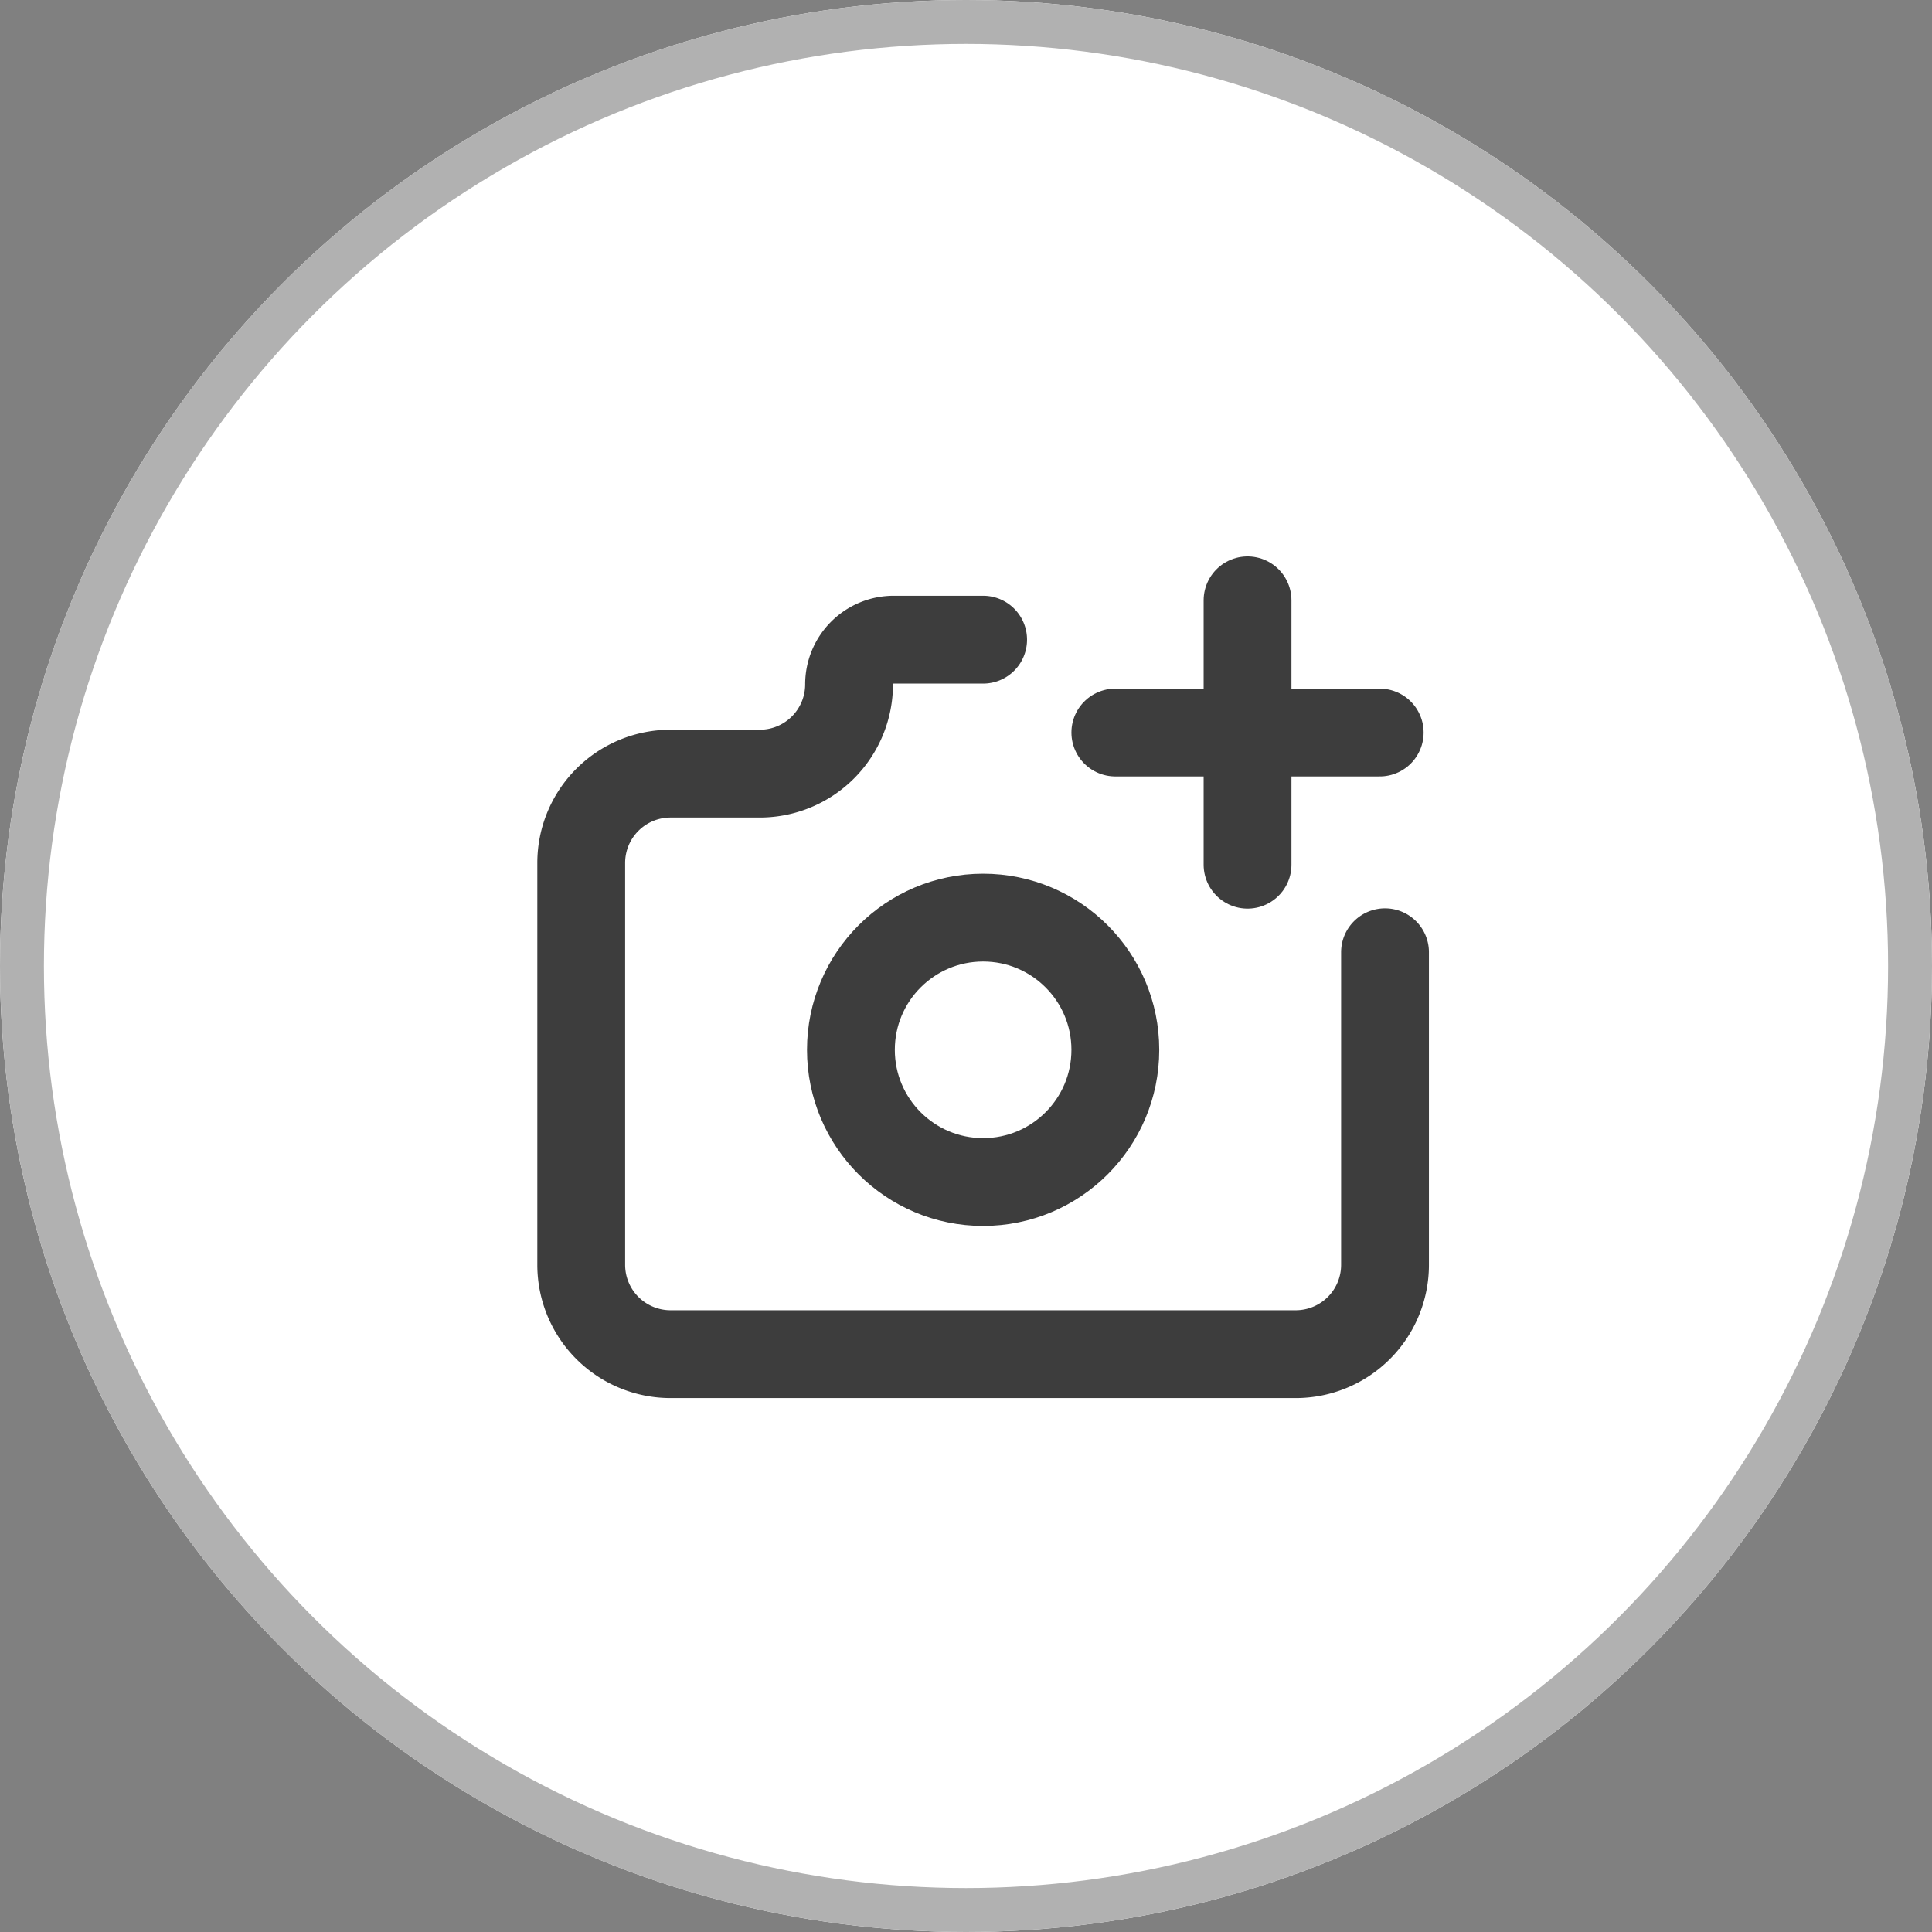 <svg xmlns="http://www.w3.org/2000/svg" width="44" height="44" viewBox="0 0 44 44">
  <rect x="0" y="0" width="44" height="44" fill="#808080" stroke="none"/>
  <g id="그룹_579" data-name="그룹 579" transform="translate(-236 -1111)">
    <g id="타원_164" data-name="타원 164" transform="translate(236 1111)" fill="#fff" stroke="#b1b1b1" stroke-width="1">
      <circle cx="22" cy="22" r="22" stroke="none"/>
      <circle cx="22" cy="22" r="21.5" fill="none"/>
    </g>
    <g id="그룹_572" data-name="그룹 572" transform="translate(-510.562 -84.328)">
      <circle id="타원_163" data-name="타원 163" cx="3.011" cy="3.011" r="3.011" transform="translate(765.941 1216.226)" fill="none" stroke="#3d3d3d" stroke-linecap="round" stroke-linejoin="round" stroke-width="2"/>
      <path id="패스_383" data-name="패스 383" d="M5.034,7.051H7.068A2.034,2.034,0,0,0,9.1,5.017,1.017,1.017,0,0,1,10.119,4h2.034m9.153,7.119v7.119a2.034,2.034,0,0,1-2.034,2.034H5.034A2.034,2.034,0,0,1,3,18.238V9.085A2.034,2.034,0,0,1,5.034,7.051" transform="translate(756.799 1205.896)" fill="none" stroke="#3d3d3d" stroke-linecap="round" stroke-linejoin="round" stroke-width="2"/>
      <line id="선_41" data-name="선 41" x2="6.021" transform="translate(771.963 1212.011)" fill="none" stroke="#3d3d3d" stroke-linecap="round" stroke-linejoin="round" stroke-width="2"/>
      <line id="선_42" data-name="선 42" y2="6.021" transform="translate(774.974 1209)" fill="none" stroke="#3d3d3d" stroke-linecap="round" stroke-linejoin="round" stroke-width="2"/>
    </g>
  </g>
</svg>
